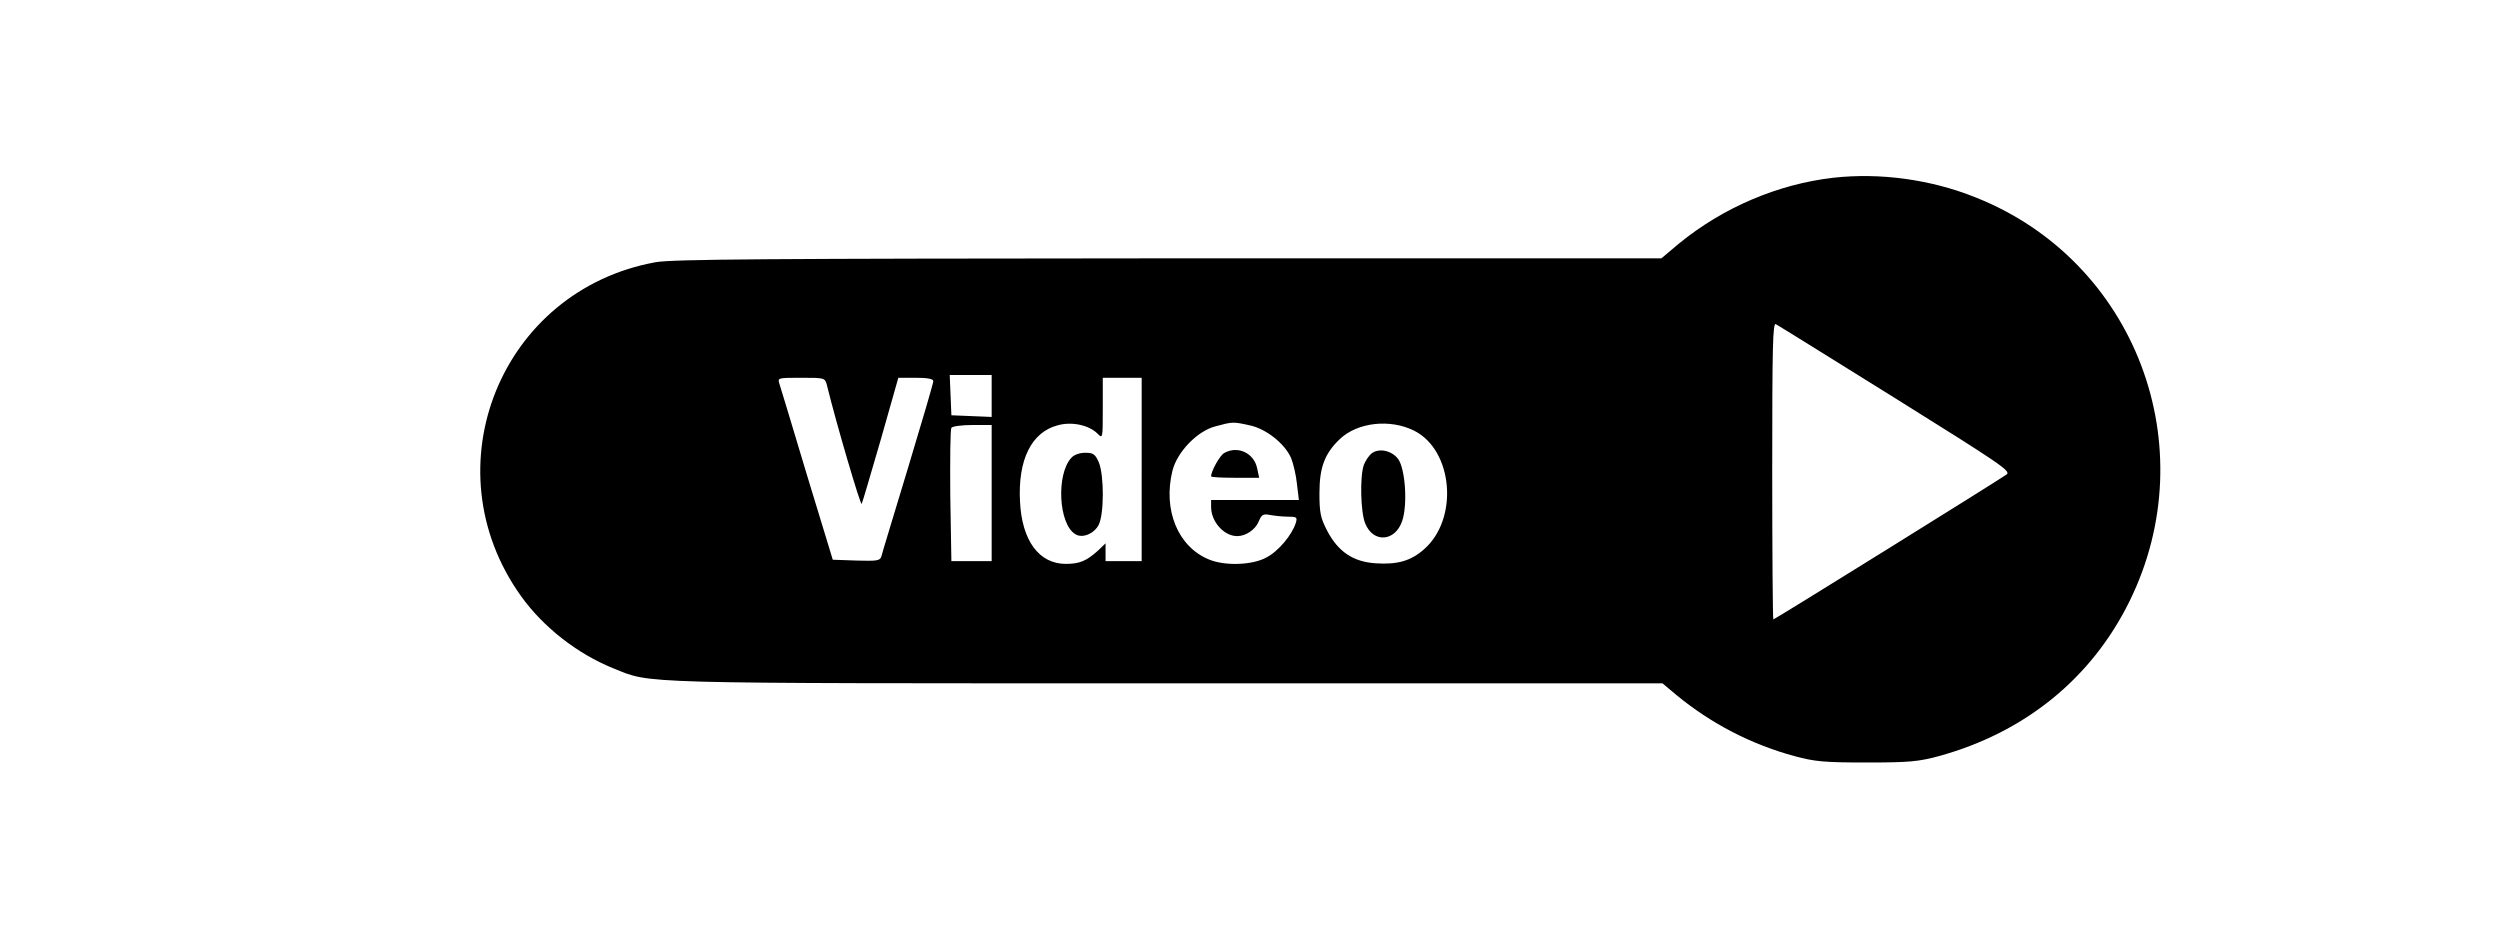 <?xml version="1.0" standalone="no"?>
<!DOCTYPE svg PUBLIC "-//W3C//DTD SVG 20010904//EN"
 "http://www.w3.org/TR/2001/REC-SVG-20010904/DTD/svg10.dtd">
<svg version="1.0" xmlns="http://www.w3.org/2000/svg"
 width="900pt" height="338pt" viewBox="0 0 900 338"
 preserveAspectRatio="xMidYMid meet">

<g transform="translate(0,338) scale(0.1,-0.1)"
fill="#000000" stroke="none">
<path d="M6599 2740 c-199 -23 -396 -107 -555 -237 l-63 -53 -1773 0 c-1449
-1 -1787 -3 -1848 -14 -557 -101 -815 -739 -485 -1201 80 -112 202 -208 333
-261 140 -56 50 -54 1990 -54 l1787 0 50 -42 c124 -102 267 -177 425 -220 74
-20 108 -23 260 -23 152 0 186 3 260 23 309 85 549 279 686 557 275 558 21
1226 -553 1454 -161 65 -345 90 -514 71z m226 -795 c378 -236 415 -261 399
-273 -26 -19 -835 -522 -840 -522 -2 0 -4 241 -4 535 0 447 2 535 13 528 8 -4
202 -125 432 -268z m-3255 10 l0 -76 -72 3 -73 3 -3 73 -3 72 76 0 75 0 0 -75z
m-593 38 c34 -139 121 -434 125 -427 3 5 33 109 69 232 l63 222 63 0 c42 0 63
-4 63 -12 0 -7 -41 -147 -91 -312 -50 -166 -94 -309 -96 -319 -5 -16 -16 -17
-90 -15 l-85 3 -93 305 c-50 168 -95 315 -99 328 -7 22 -6 22 78 22 85 0 86 0
93 -27z m1133 -303 l0 -330 -65 0 -65 0 0 32 0 32 -27 -26 c-41 -37 -66 -48
-116 -48 -96 0 -158 83 -165 224 -8 151 41 250 136 275 50 14 112 1 143 -30
19 -19 19 -18 19 91 l0 110 70 0 70 0 0 -330z m388 159 c60 -12 128 -67 150
-118 8 -20 18 -62 21 -93 l7 -58 -158 0 -158 0 0 -25 c0 -53 46 -105 94 -105
31 0 65 23 77 52 11 26 16 29 42 24 16 -3 45 -6 64 -6 31 0 34 -2 28 -22 -13
-43 -63 -103 -106 -125 -51 -28 -150 -31 -207 -7 -112 46 -166 179 -131 320
17 67 89 142 154 159 63 17 64 17 123 4z m594 -20 c139 -71 160 -316 35 -426
-47 -42 -96 -56 -173 -51 -82 5 -136 41 -176 117 -24 46 -28 65 -28 135 0 94
19 143 73 195 64 61 182 74 269 30z m-1522 -224 l0 -245 -73 0 -72 0 -4 235
c-1 129 0 239 4 245 3 5 37 10 76 10 l69 0 0 -245z"/>
<path d="M3856 1731 c-54 -60 -45 -238 15 -274 25 -16 67 1 84 33 20 38 20
178 1 225 -13 30 -20 35 -49 35 -20 0 -41 -7 -51 -19z"/>
<path d="M4407 1749 c-16 -9 -47 -65 -47 -84 0 -3 39 -5 86 -5 l87 0 -7 33
c-11 56 -70 84 -119 56z"/>
<path d="M4938 1748 c-9 -7 -22 -26 -28 -41 -15 -42 -12 -172 5 -212 29 -71
108 -65 133 10 20 59 11 188 -15 223 -23 30 -68 40 -95 20z"/>
</g>
</svg>
